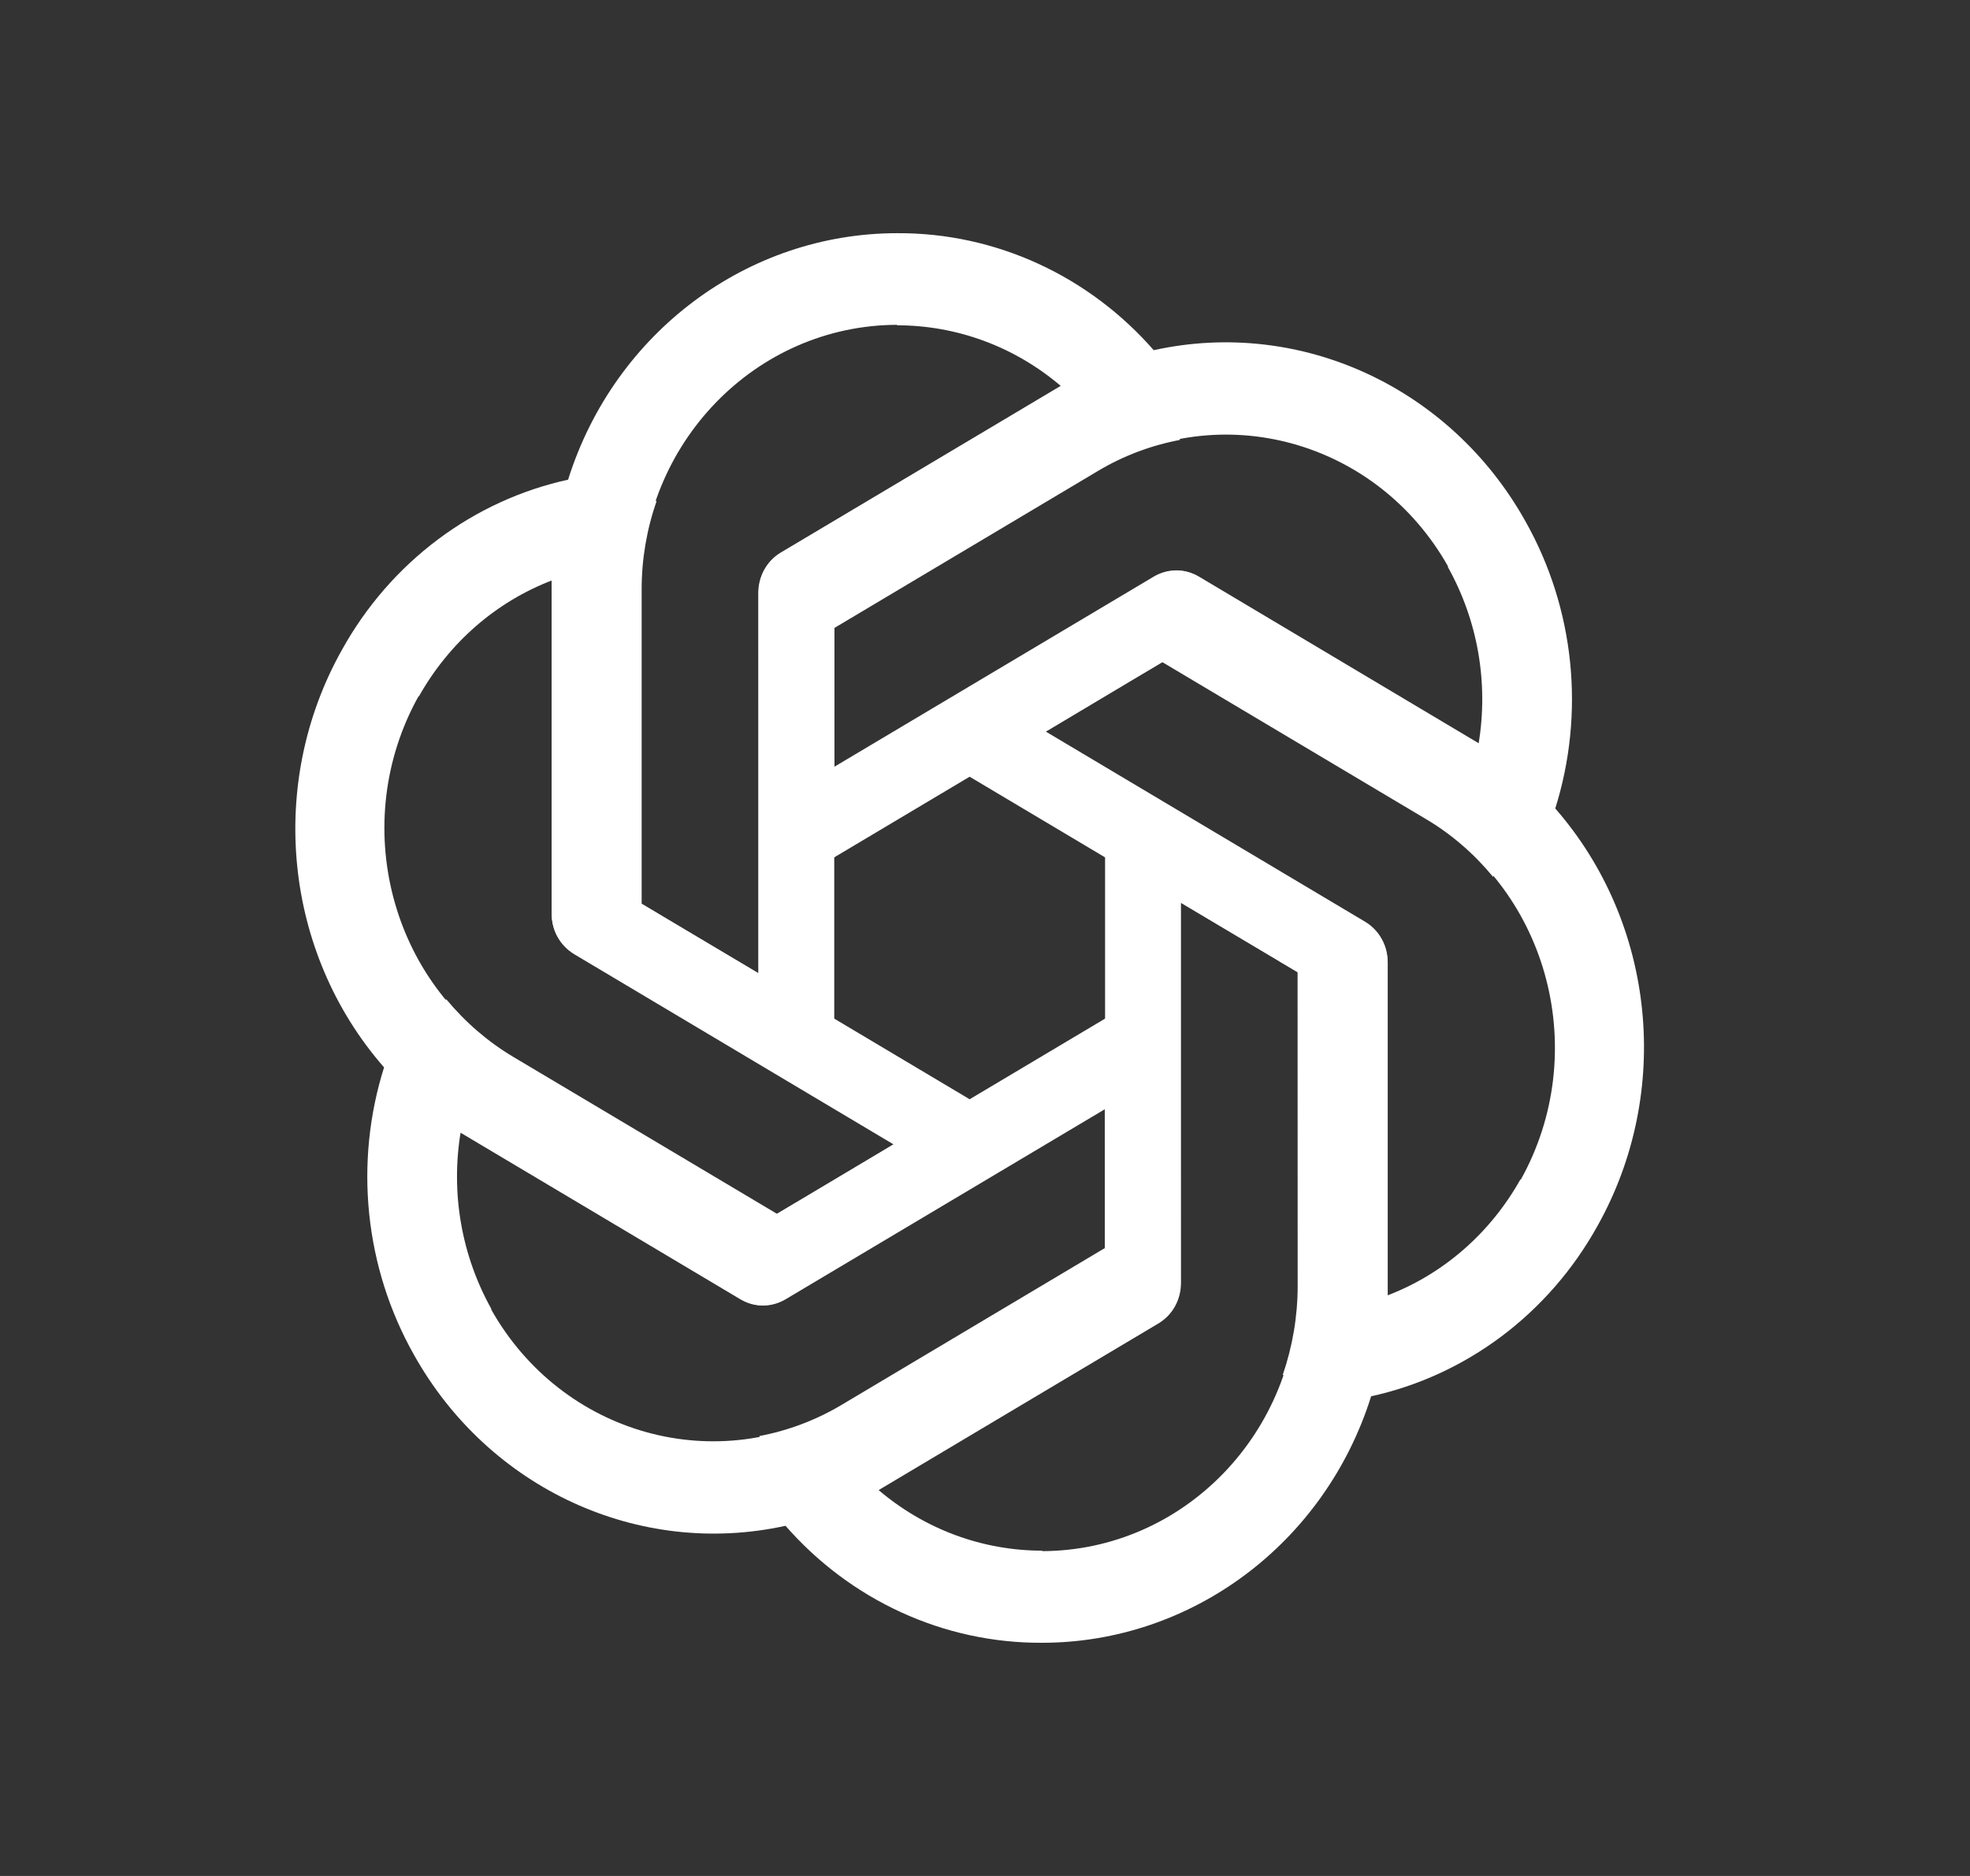 <svg width="21" height="20" viewBox="0 0 21 20" fill="none" xmlns="http://www.w3.org/2000/svg">
  <rect x="0" y="0" width="21" height="20" fill="#333333" stroke="none"/>
  <g clipPath="url(#clip0_88_702)">
  <path d="M9.565 2.486C7.969 2.486 6.552 3.545 6.058 5.107L5.88 6.18V9.737C5.88 9.915 5.969 10.073 6.117 10.165L8.893 11.815V6.927H8.894V6.695L11.704 5.021C11.975 4.859 12.271 4.748 12.578 4.69L12.307 3.743C11.609 2.939 10.611 2.481 9.565 2.486ZM9.565 3.463L9.56 3.468C10.202 3.468 10.82 3.697 11.314 4.12C11.293 4.13 11.254 4.156 11.225 4.17L8.32 5.896C8.172 5.983 8.083 6.146 8.083 6.323V10.374L6.833 9.631V6.283C6.832 4.727 8.055 3.466 9.565 3.463Z" fill="white"/>
  <path d="M16.259 5.554C15.461 4.129 13.864 3.391 12.305 3.732L11.315 4.109L8.328 5.888C8.179 5.976 8.091 6.135 8.088 6.313L8.091 9.618L12.194 7.174L12.195 7.175L12.39 7.059L15.2 8.732C15.472 8.893 15.713 9.102 15.915 9.347L16.575 8.632C16.901 7.606 16.786 6.486 16.259 5.554ZM15.438 6.042L15.432 6.041C15.753 6.614 15.87 7.28 15.761 7.933C15.743 7.92 15.702 7.897 15.675 7.879L12.773 6.147C12.627 6.057 12.445 6.06 12.296 6.149L8.895 8.174L8.894 6.686L11.705 5.012C13.011 4.233 14.681 4.695 15.438 6.042Z" fill="white"/>
  <path d="M17.03 13.068C17.828 11.643 17.648 9.847 16.583 8.624L15.771 7.929L12.785 6.15C12.635 6.061 12.459 6.062 12.308 6.148L9.534 7.803L13.638 10.247L13.637 10.248L13.832 10.364L13.833 13.711C13.833 14.035 13.778 14.355 13.674 14.658L14.603 14.889C15.628 14.668 16.511 14.005 17.03 13.068ZM16.21 12.579L16.208 12.573C15.887 13.146 15.386 13.584 14.784 13.813C14.786 13.79 14.784 13.742 14.786 13.709L14.79 10.251C14.791 10.075 14.699 9.914 14.549 9.825L11.149 7.8L12.397 7.055L15.208 8.729C16.515 9.506 16.963 11.229 16.21 12.579Z" fill="white"/>
  <path d="M11.107 17.514C12.703 17.514 14.12 16.455 14.614 14.893L14.793 13.819V10.263C14.793 10.085 14.704 9.927 14.556 9.835L11.78 8.185V13.073H11.779V13.305L8.969 14.979C8.697 15.141 8.401 15.252 8.095 15.31L8.365 16.257C9.063 17.061 10.061 17.519 11.107 17.514ZM11.107 16.537L11.112 16.532C10.47 16.532 9.853 16.303 9.359 15.88C9.379 15.87 9.418 15.845 9.447 15.829L12.352 14.104C12.501 14.017 12.589 13.854 12.589 13.677V9.626L13.839 10.369V13.717C13.84 15.273 12.617 16.534 11.107 16.537Z" fill="white"/>
  <path d="M4.414 14.446C5.212 15.871 6.809 16.608 8.368 16.268L9.358 15.891L12.344 14.112C12.493 14.023 12.582 13.865 12.584 13.687L12.582 10.382L8.478 12.826L8.478 12.825L8.283 12.941L5.472 11.268C5.2 11.106 4.959 10.897 4.757 10.653L4.098 11.367C3.771 12.393 3.887 13.514 4.414 14.446ZM5.234 13.957L5.24 13.959C4.919 13.385 4.803 12.72 4.911 12.067C4.929 12.08 4.971 12.102 4.998 12.121L7.899 13.853C8.046 13.942 8.227 13.94 8.376 13.851L11.777 11.826L11.778 13.314L8.967 14.988C7.662 15.766 5.991 15.305 5.234 13.957Z" fill="white"/>
  <path d="M3.643 6.932C2.845 8.357 3.025 10.153 4.09 11.375L4.901 12.071L7.888 13.849C8.037 13.938 8.214 13.938 8.365 13.851L11.138 12.197L7.035 9.753L7.035 9.752L6.84 9.636L6.84 6.289C6.839 5.965 6.894 5.645 6.999 5.342L6.069 5.111C5.044 5.332 4.161 5.995 3.643 6.932ZM4.463 7.42L4.464 7.427C4.786 6.853 5.286 6.416 5.888 6.186C5.887 6.209 5.888 6.258 5.887 6.291L5.883 9.749C5.881 9.925 5.974 10.085 6.123 10.174L9.524 12.2L8.275 12.945L5.464 11.27C4.158 10.493 3.71 8.771 4.463 7.42Z" fill="white"/>
  </g>
  <defs>
  <clipPath id="clip0_88_702">
  <rect width="19.388" height="20" fill="white" transform="translate(0.642)"/>
  </clipPath>
  </defs>
</svg>